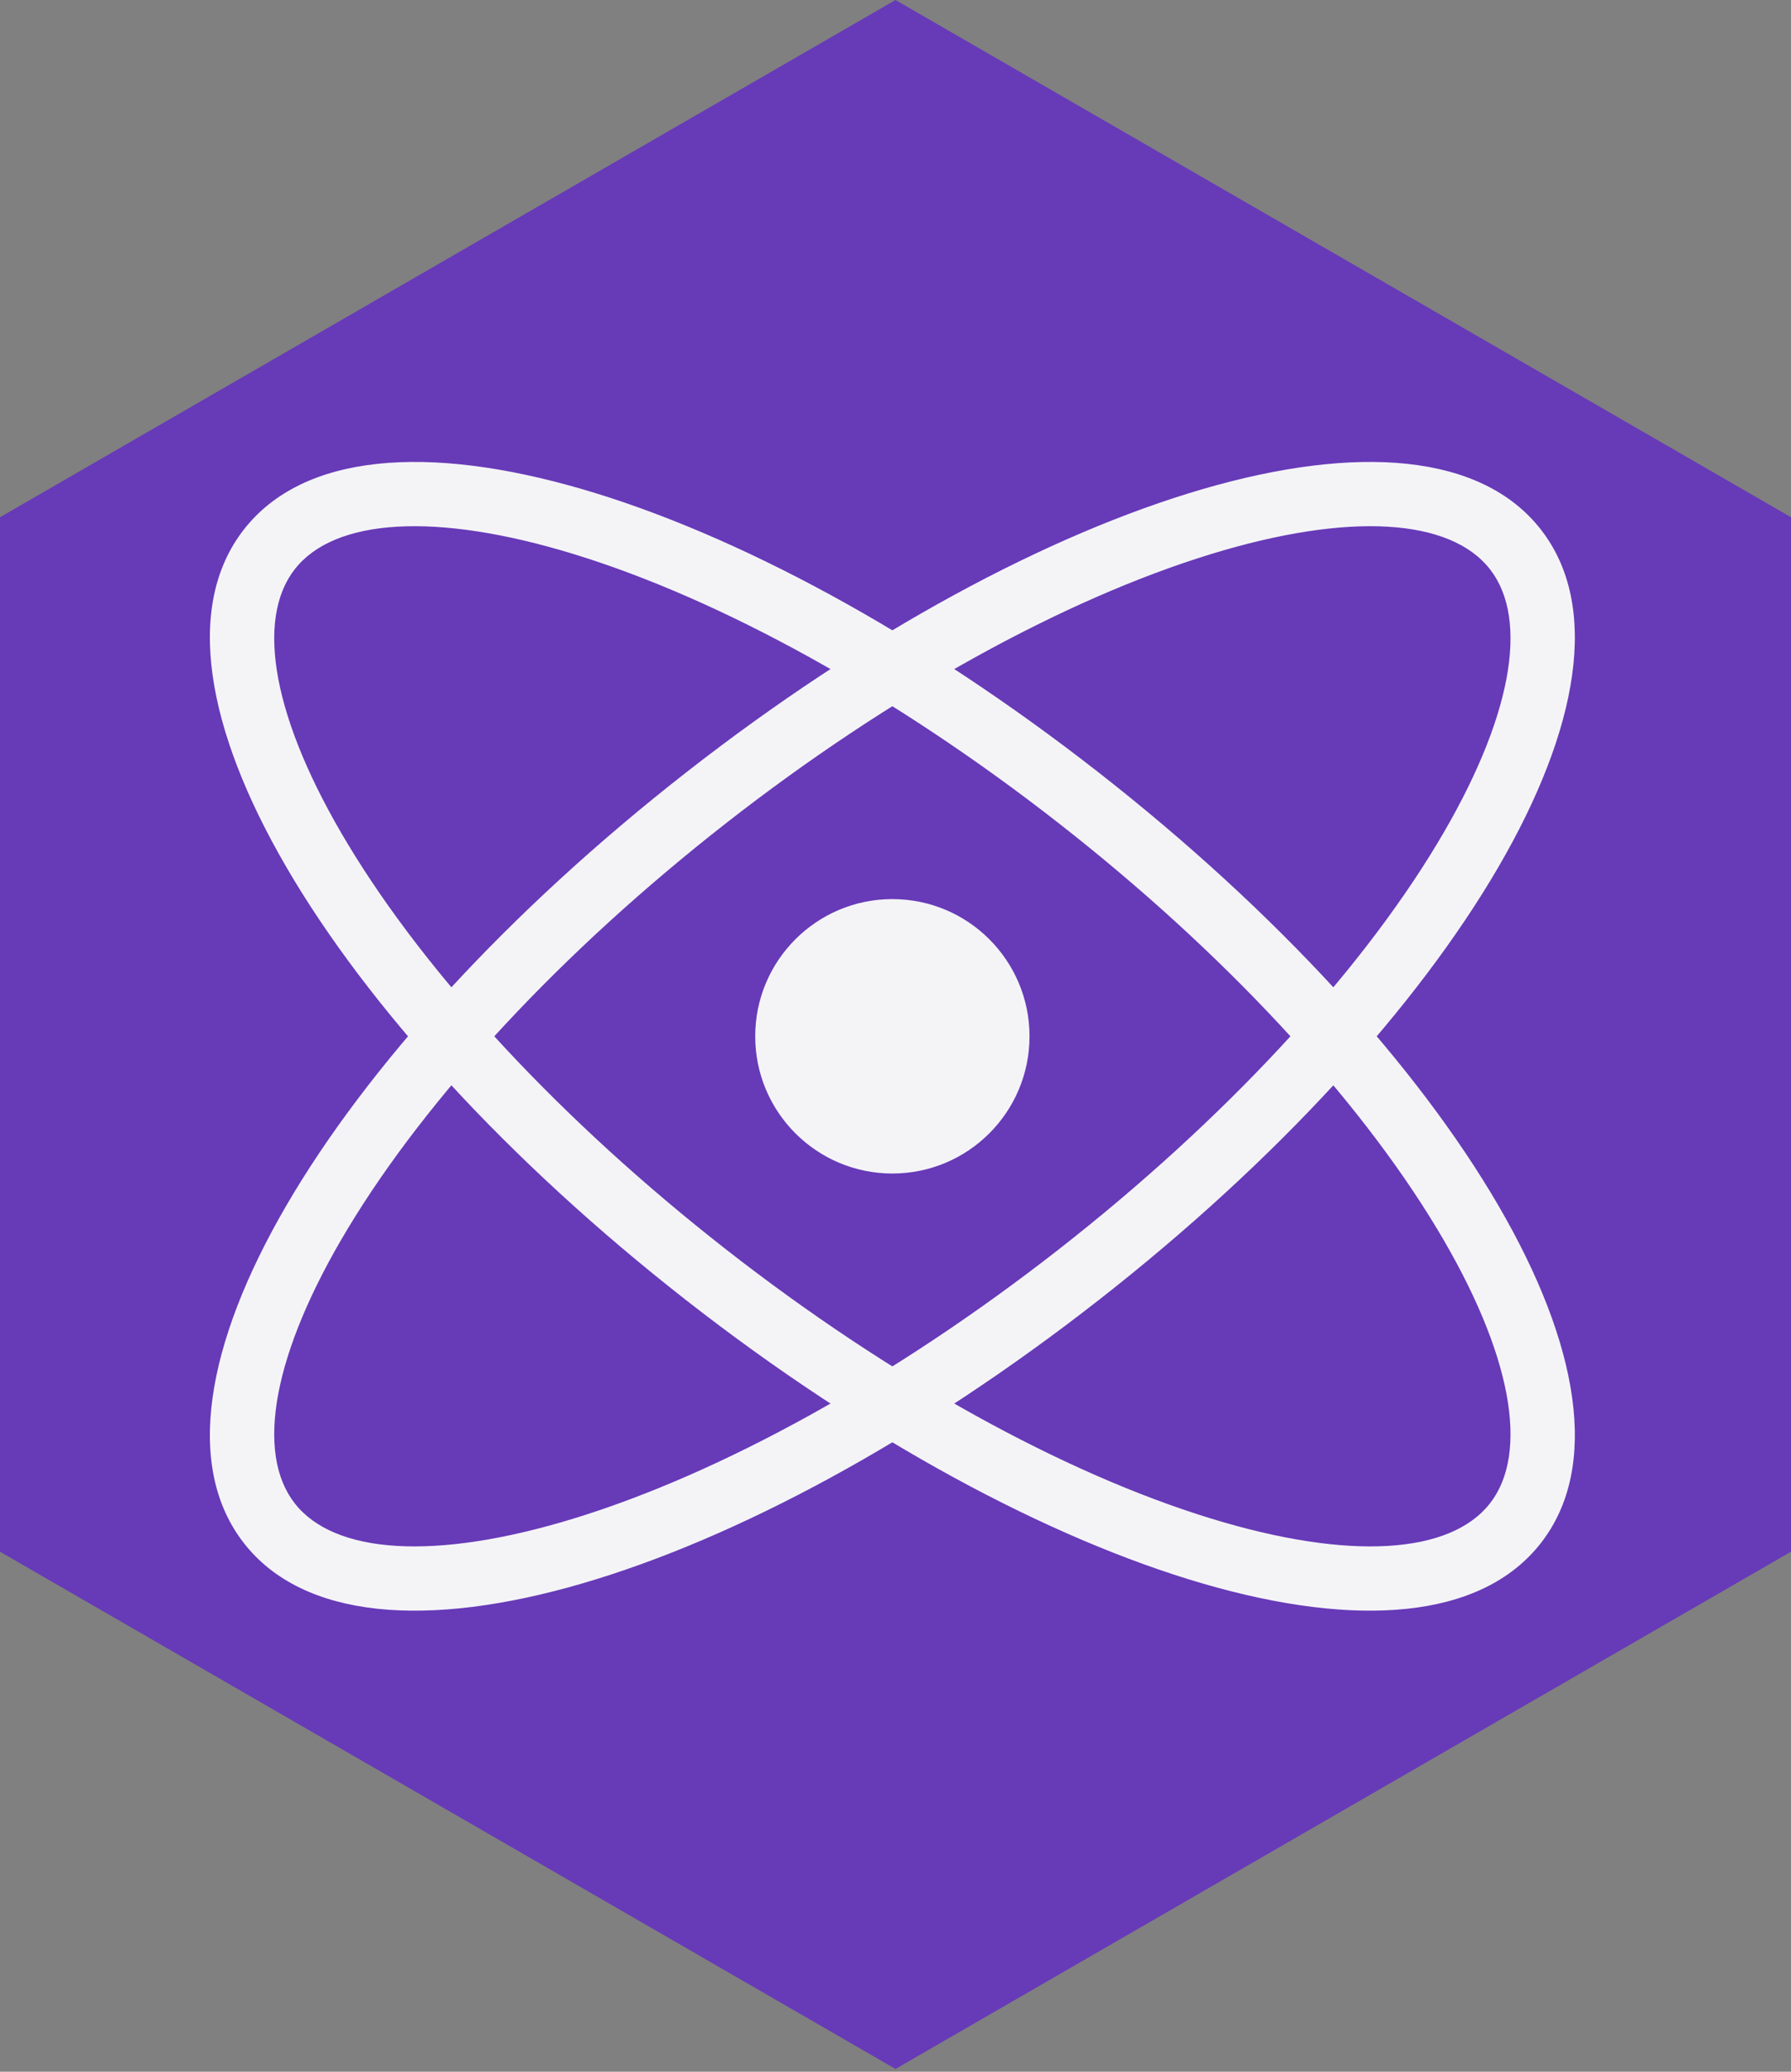 <svg xmlns="http://www.w3.org/2000/svg" width="256" height="296" preserveAspectRatio="xMidYMid"><rect width="100%" height="100%" fill="#808080" stroke="none"/><path fill="#673AB8" d="m128 0 128 73.9v147.8l-128 73.9L0 221.7V73.9z"/><path fill="#f4f4f7" d="M34.865 220.478c17.016 21.78 71.095 5.185 122.15-34.704 51.055-39.888 80.24-88.345 63.224-110.126-17.017-21.78-71.095-5.184-122.15 34.704-51.055 39.89-80.24 88.346-63.224 110.126Zm7.27-5.68c-5.644-7.222-3.178-21.402 7.573-39.253 11.322-18.797 30.541-39.548 54.06-57.923 23.52-18.375 48.303-32.004 69.281-38.442 19.922-6.113 34.277-5.075 39.92 2.148 5.644 7.223 3.178 21.403-7.573 39.254-11.322 18.797-30.541 39.547-54.06 57.923-23.52 18.375-48.304 32.004-69.281 38.441-19.922 6.114-34.277 5.076-39.92-2.147Z"/><path fill="#f4f4f7" d="M220.239 220.478c17.017-21.78-12.169-70.237-63.224-110.126C105.96 70.464 51.88 53.868 34.865 75.648c-17.017 21.78 12.169 70.238 63.224 110.126 51.055 39.889 105.133 56.485 122.15 34.704Zm-7.27-5.68c-5.643 7.224-19.998 8.262-39.92 2.148-20.978-6.437-45.761-20.066-69.28-38.441-23.52-18.376-42.74-39.126-54.06-57.923-10.752-17.851-13.218-32.03-7.575-39.254 5.644-7.223 19.999-8.261 39.92-2.148 20.978 6.438 45.762 20.067 69.281 38.442 23.52 18.375 42.739 39.126 54.06 57.923 10.752 17.85 13.218 32.03 7.574 39.254Z"/><path fill="#f4f4f7" d="M127.552 167.667c10.827 0 19.603-8.777 19.603-19.604 0-10.826-8.776-19.603-19.603-19.603-10.827 0-19.604 8.777-19.604 19.603 0 10.827 8.777 19.604 19.604 19.604Z"/></svg>